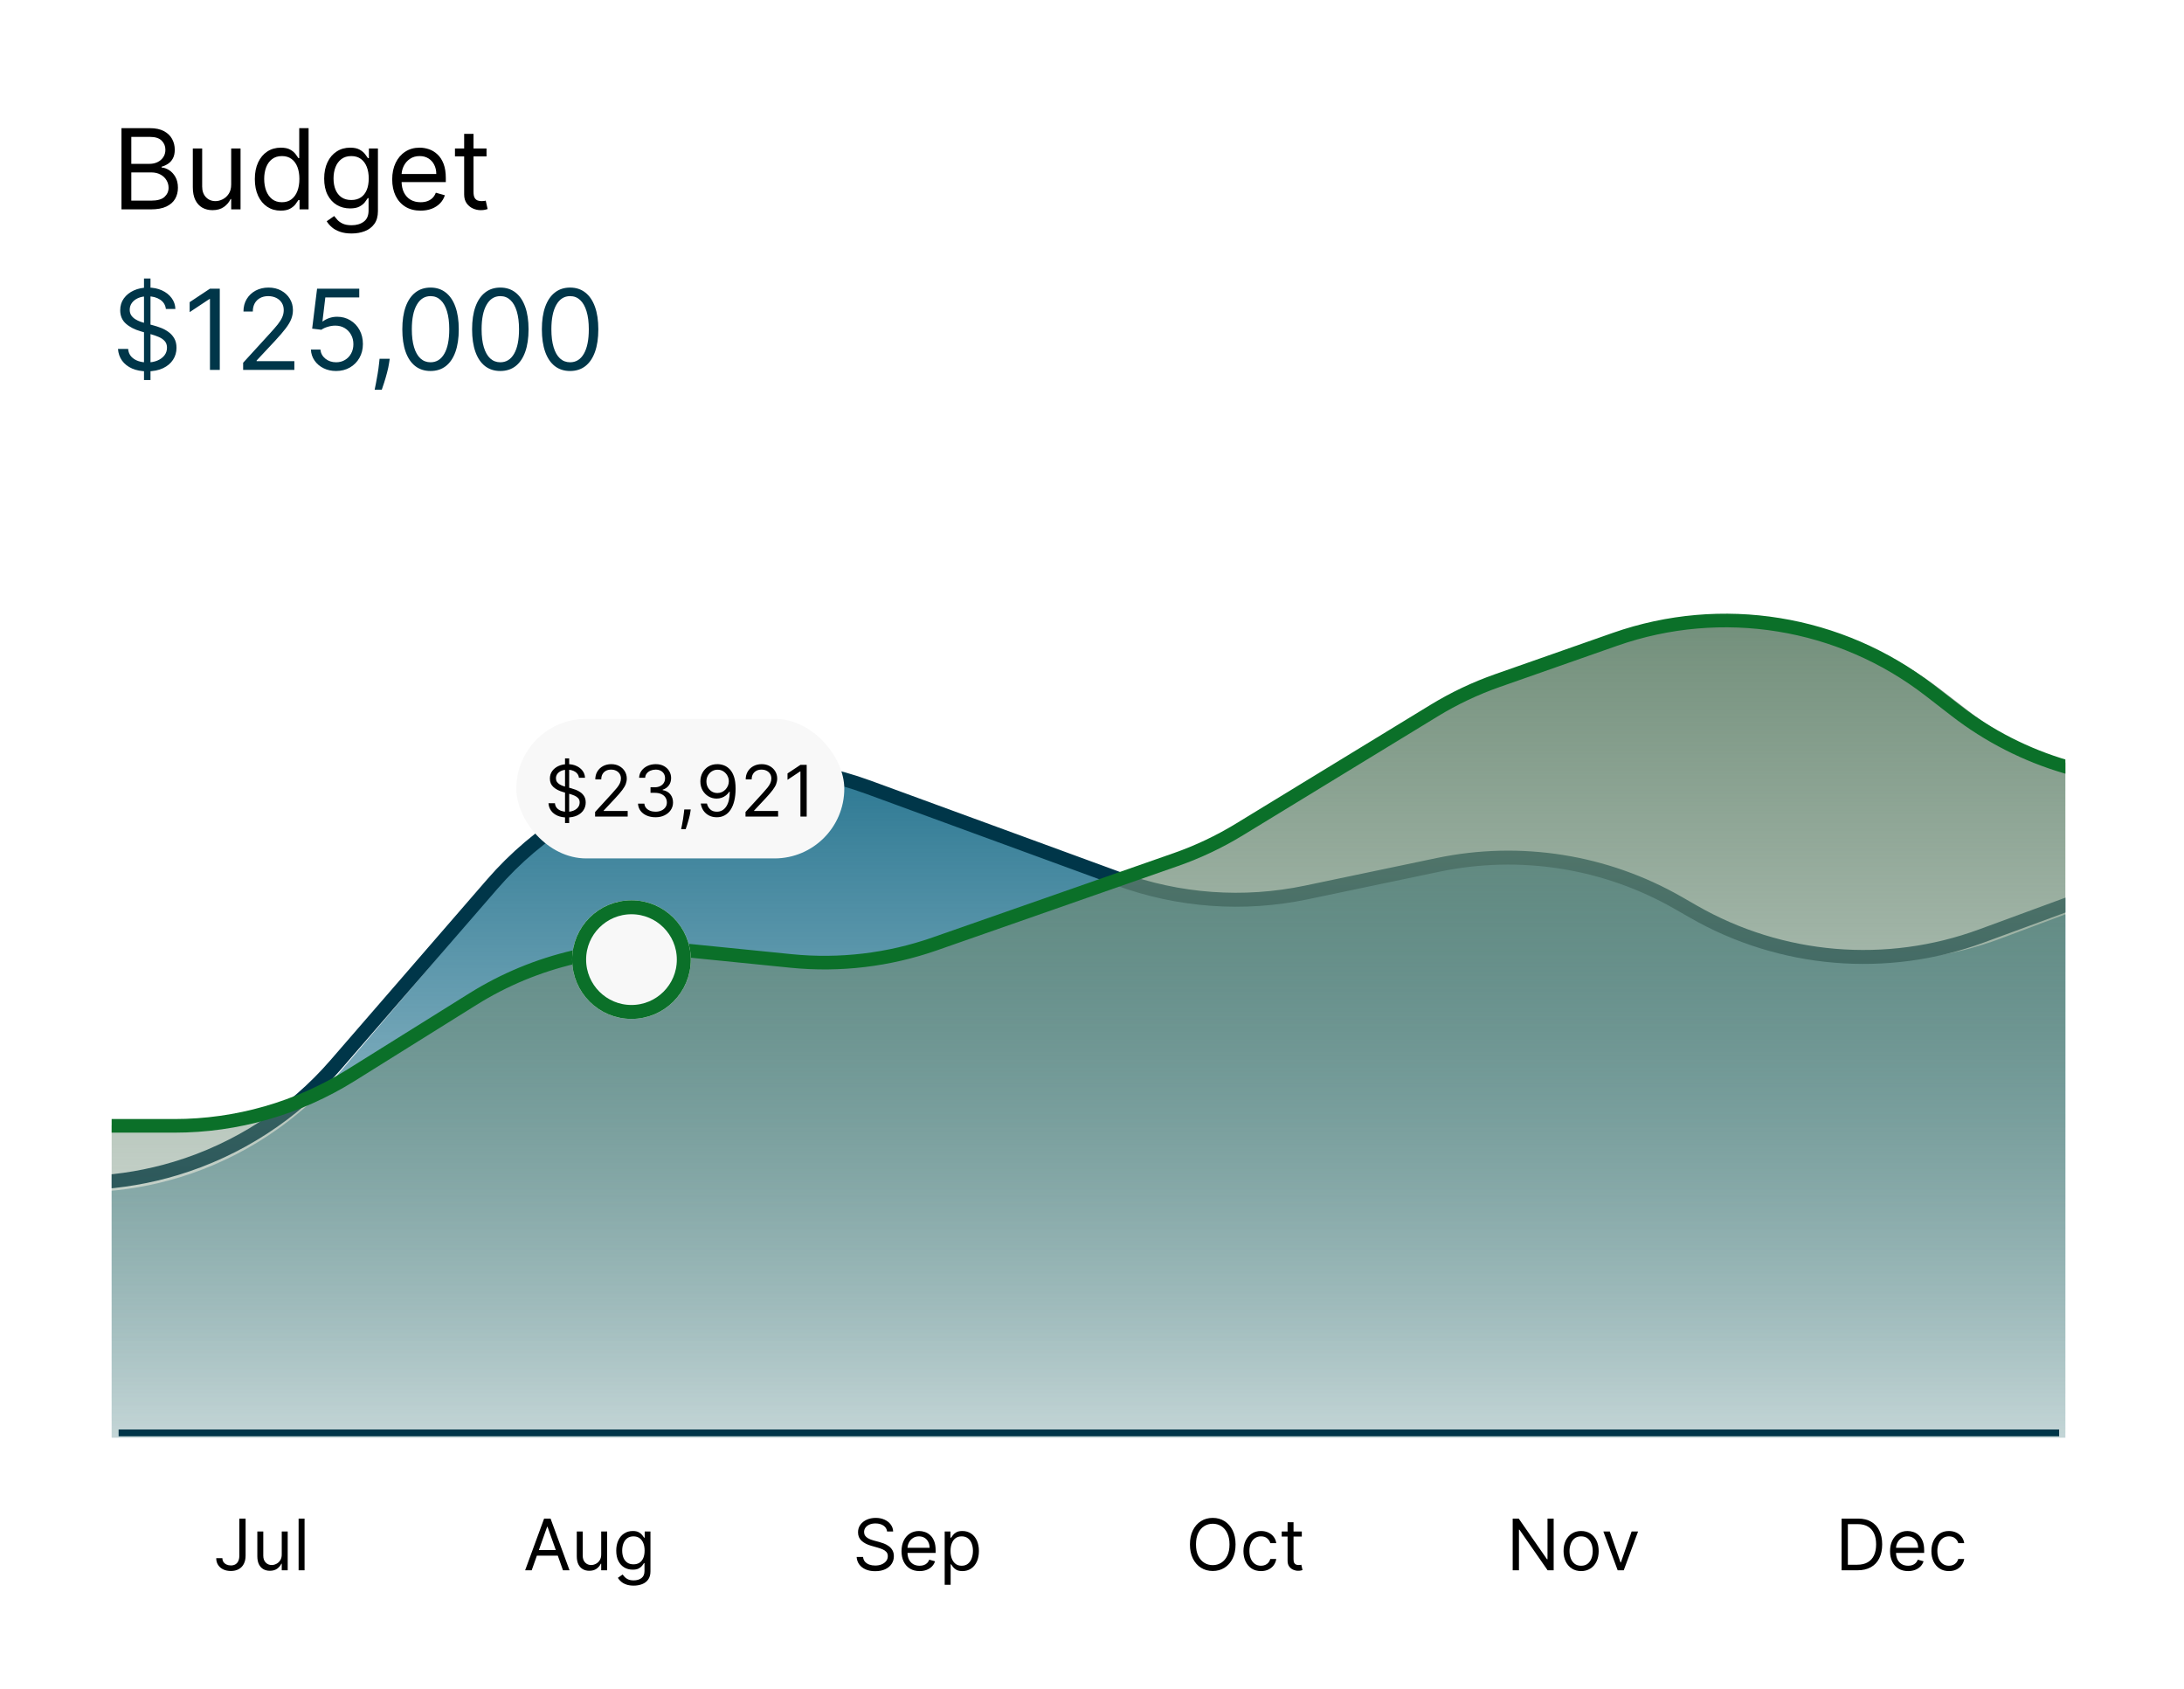 <svg width="313" height="242" viewBox="0 0 313 242" fill="none" xmlns="http://www.w3.org/2000/svg">
<rect width="313" height="242" fill="white"/>
<g clip-path="url(#clip0_12_1447)">
<path d="M1.514 169.826L-45 160.23V230H375V85L323.141 119.493C320.022 121.568 316.676 123.278 313.167 124.59L286.692 134.49C272.908 139.645 257.536 138.332 244.827 130.913L242.824 129.744C232.291 123.595 219.844 121.596 207.915 124.137L189.127 128.138C180.018 130.078 170.544 129.382 161.816 126.131L125.89 112.749C106.589 105.559 84.852 111.207 71.492 126.883L48.704 153.622C42.662 160.711 34.724 165.932 25.82 168.671C17.944 171.094 9.584 171.491 1.514 169.826Z" fill="url(#paint0_linear_12_1447)"/>
<path d="M-45 159.163L1.257 168.545C9.202 170.157 17.45 169.763 25.209 167.417V167.417C34.068 164.737 42.017 159.595 48.08 152.602L70.533 126.701C83.861 111.327 105.302 105.789 124.408 112.785L160.311 125.933C168.917 129.085 178.233 129.76 187.203 127.881L206.103 123.924C217.861 121.462 230.114 123.406 240.533 129.385L242.682 130.618C255.254 137.833 270.375 139.111 283.979 134.109L310.316 124.427C313.853 123.126 317.228 121.422 320.375 119.348L374 84" stroke="#003649" stroke-width="2" stroke-linecap="round"/>
<path d="M-8.292 162.921L-45 172.913V230H374V134.454L356.725 120.914C347.17 113.425 335.123 109.853 323.03 110.922L315.449 111.592C303.487 112.649 291.566 109.165 282.055 101.834L278.134 98.811C265.34 88.948 248.43 86.214 233.18 91.544L216.089 97.517C212.927 98.622 209.89 100.056 207.029 101.796L179.013 118.827C176.136 120.576 173.082 122.016 169.902 123.124L135.148 135.226C128.58 137.513 121.593 138.34 114.672 137.648L98.928 136.073C88.433 135.023 77.886 137.474 68.93 143.044L51.257 154.034C43.68 158.746 34.937 161.243 26.015 161.243H4.262C0.022 161.243 -4.2 161.807 -8.292 162.921Z" fill="url(#paint1_linear_12_1447)"/>
<path d="M-44 173L-9.395 163.146C-5.137 161.934 -0.731 161.319 3.696 161.319H24.99C33.941 161.319 42.713 158.805 50.305 154.065L67.786 143.15C76.763 137.545 87.346 135.078 97.876 136.135L113.392 137.693C120.339 138.391 127.353 137.558 133.944 135.254L168.501 123.171C171.688 122.057 174.747 120.609 177.628 118.85L205.52 101.826C208.386 100.077 211.428 98.634 214.596 97.522L231.453 91.607C246.748 86.24 263.72 88.99 276.538 98.912L280.263 101.795C289.789 109.169 301.748 112.674 313.747 111.609L321.065 110.959C333.196 109.883 345.28 113.477 354.851 121.009L372 134.504" stroke="#0B7029" stroke-width="1.951" stroke-linecap="round"/>
</g>
<line x1="17" y1="205.313" x2="295.103" y2="205.313" stroke="#003649" stroke-width="0.975"/>
<g filter="url(#filter0_dd_12_1447)">
<circle cx="90.5" cy="135.5" r="8.5" fill="#F8F8F8"/>
<circle cx="90.5" cy="135.5" r="7.5" stroke="#0B7029" stroke-width="2"/>
</g>
<path d="M17.409 30V18.364H21.477C22.288 18.364 22.956 18.504 23.483 18.784C24.009 19.061 24.401 19.434 24.659 19.903C24.917 20.369 25.046 20.886 25.046 21.454C25.046 21.954 24.956 22.367 24.778 22.693C24.604 23.019 24.373 23.276 24.085 23.466C23.801 23.655 23.492 23.796 23.159 23.886V24C23.515 24.023 23.873 24.148 24.233 24.375C24.593 24.602 24.894 24.928 25.136 25.352C25.379 25.776 25.5 26.296 25.5 26.909C25.5 27.492 25.367 28.017 25.102 28.483C24.837 28.949 24.419 29.318 23.847 29.591C23.275 29.864 22.53 30 21.614 30H17.409ZM18.818 28.75H21.614C22.534 28.75 23.188 28.572 23.574 28.216C23.964 27.856 24.159 27.421 24.159 26.909C24.159 26.515 24.059 26.151 23.858 25.818C23.657 25.481 23.371 25.212 23 25.011C22.629 24.807 22.189 24.704 21.682 24.704H18.818V28.75ZM18.818 23.477H21.432C21.856 23.477 22.239 23.394 22.579 23.227C22.924 23.061 23.197 22.826 23.398 22.523C23.602 22.22 23.704 21.864 23.704 21.454C23.704 20.943 23.526 20.509 23.171 20.153C22.814 19.794 22.25 19.614 21.477 19.614H18.818V23.477ZM33.133 26.432V21.273H34.474V30H33.133V28.523H33.043C32.838 28.966 32.52 29.343 32.088 29.653C31.656 29.96 31.111 30.114 30.452 30.114C29.906 30.114 29.421 29.994 28.997 29.756C28.573 29.513 28.24 29.15 27.997 28.665C27.755 28.176 27.634 27.561 27.634 26.818V21.273H28.974V26.727C28.974 27.364 29.152 27.871 29.509 28.25C29.868 28.629 30.327 28.818 30.884 28.818C31.217 28.818 31.556 28.733 31.901 28.562C32.249 28.392 32.541 28.131 32.776 27.778C33.014 27.426 33.133 26.977 33.133 26.432ZM40.226 30.182C39.499 30.182 38.856 29.998 38.3 29.631C37.743 29.259 37.307 28.737 36.993 28.062C36.678 27.384 36.521 26.583 36.521 25.659C36.521 24.742 36.678 23.947 36.993 23.273C37.307 22.599 37.745 22.078 38.305 21.71C38.866 21.343 39.514 21.159 40.249 21.159C40.817 21.159 41.266 21.254 41.595 21.443C41.928 21.629 42.182 21.841 42.356 22.079C42.535 22.314 42.673 22.508 42.771 22.659H42.885V18.364H44.226V30H42.93V28.659H42.771C42.673 28.818 42.533 29.019 42.351 29.261C42.169 29.5 41.91 29.714 41.572 29.903C41.235 30.089 40.786 30.182 40.226 30.182ZM40.408 28.977C40.946 28.977 41.4 28.837 41.771 28.557C42.142 28.273 42.425 27.881 42.618 27.381C42.811 26.877 42.908 26.296 42.908 25.636C42.908 24.985 42.813 24.415 42.624 23.926C42.434 23.434 42.154 23.051 41.783 22.778C41.411 22.502 40.953 22.364 40.408 22.364C39.84 22.364 39.366 22.509 38.987 22.801C38.612 23.089 38.33 23.481 38.141 23.977C37.955 24.47 37.862 25.023 37.862 25.636C37.862 26.258 37.957 26.822 38.146 27.329C38.34 27.833 38.624 28.235 38.999 28.534C39.377 28.829 39.847 28.977 40.408 28.977ZM50.391 33.455C49.743 33.455 49.186 33.371 48.72 33.205C48.254 33.042 47.866 32.826 47.555 32.557C47.249 32.292 47.004 32.008 46.822 31.704L47.891 30.954C48.012 31.114 48.165 31.296 48.351 31.5C48.536 31.708 48.79 31.888 49.112 32.04C49.438 32.195 49.864 32.273 50.391 32.273C51.095 32.273 51.677 32.102 52.135 31.761C52.593 31.421 52.822 30.886 52.822 30.159V28.386H52.709C52.61 28.546 52.47 28.742 52.288 28.977C52.11 29.208 51.853 29.415 51.516 29.597C51.182 29.775 50.731 29.864 50.163 29.864C49.459 29.864 48.826 29.697 48.266 29.364C47.709 29.03 47.267 28.546 46.942 27.909C46.62 27.273 46.459 26.5 46.459 25.591C46.459 24.697 46.616 23.919 46.93 23.256C47.245 22.589 47.682 22.074 48.243 21.71C48.803 21.343 49.451 21.159 50.186 21.159C50.754 21.159 51.205 21.254 51.538 21.443C51.876 21.629 52.133 21.841 52.311 22.079C52.493 22.314 52.633 22.508 52.731 22.659H52.868V21.273H54.163V30.25C54.163 31 53.993 31.61 53.652 32.08C53.315 32.553 52.86 32.9 52.288 33.119C51.72 33.343 51.088 33.455 50.391 33.455ZM50.345 28.659C50.883 28.659 51.338 28.536 51.709 28.29C52.08 28.044 52.362 27.689 52.555 27.227C52.749 26.765 52.845 26.212 52.845 25.568C52.845 24.939 52.751 24.384 52.561 23.903C52.372 23.422 52.091 23.046 51.72 22.773C51.349 22.5 50.891 22.364 50.345 22.364C49.777 22.364 49.303 22.508 48.925 22.796C48.55 23.083 48.267 23.47 48.078 23.954C47.892 24.439 47.8 24.977 47.8 25.568C47.8 26.174 47.894 26.71 48.084 27.176C48.277 27.638 48.561 28.002 48.936 28.267C49.315 28.528 49.785 28.659 50.345 28.659ZM60.277 30.182C59.436 30.182 58.711 29.996 58.101 29.625C57.495 29.25 57.027 28.727 56.697 28.057C56.372 27.383 56.209 26.599 56.209 25.704C56.209 24.811 56.372 24.023 56.697 23.341C57.027 22.655 57.485 22.121 58.072 21.739C58.663 21.352 59.353 21.159 60.141 21.159C60.595 21.159 61.044 21.235 61.487 21.386C61.93 21.538 62.334 21.784 62.697 22.125C63.061 22.462 63.351 22.909 63.567 23.466C63.783 24.023 63.891 24.708 63.891 25.523V26.091H57.163V24.932H62.527C62.527 24.439 62.428 24 62.231 23.614C62.038 23.227 61.762 22.922 61.402 22.699C61.046 22.475 60.626 22.364 60.141 22.364C59.606 22.364 59.144 22.496 58.754 22.761C58.368 23.023 58.071 23.364 57.862 23.784C57.654 24.204 57.55 24.655 57.55 25.136V25.909C57.55 26.568 57.663 27.127 57.891 27.585C58.122 28.04 58.442 28.386 58.851 28.625C59.26 28.86 59.735 28.977 60.277 28.977C60.629 28.977 60.947 28.928 61.231 28.829C61.519 28.727 61.767 28.576 61.976 28.375C62.184 28.171 62.345 27.917 62.459 27.614L63.754 27.977C63.618 28.417 63.389 28.803 63.067 29.136C62.745 29.466 62.347 29.724 61.874 29.909C61.4 30.091 60.868 30.182 60.277 30.182ZM69.726 21.273V22.409H65.203V21.273H69.726ZM66.521 19.182H67.862V27.5C67.862 27.879 67.917 28.163 68.027 28.352C68.141 28.538 68.285 28.663 68.459 28.727C68.637 28.788 68.824 28.818 69.021 28.818C69.169 28.818 69.29 28.811 69.385 28.796C69.48 28.776 69.555 28.761 69.612 28.75L69.885 29.954C69.794 29.989 69.667 30.023 69.504 30.057C69.341 30.095 69.135 30.114 68.885 30.114C68.506 30.114 68.135 30.032 67.771 29.869C67.412 29.706 67.112 29.458 66.874 29.125C66.639 28.792 66.521 28.371 66.521 27.864V19.182Z" fill="black"/>
<path d="M20.636 54.455V39.909H21.568V54.455H20.636ZM23.773 44.273C23.704 43.697 23.428 43.25 22.943 42.932C22.458 42.614 21.864 42.455 21.159 42.455C20.644 42.455 20.193 42.538 19.807 42.705C19.424 42.871 19.125 43.1 18.909 43.392C18.697 43.684 18.591 44.015 18.591 44.386C18.591 44.697 18.665 44.964 18.812 45.188C18.964 45.407 19.157 45.591 19.392 45.739C19.627 45.883 19.873 46.002 20.131 46.097C20.388 46.188 20.625 46.261 20.841 46.318L22.023 46.636C22.326 46.716 22.663 46.826 23.034 46.966C23.409 47.106 23.767 47.297 24.108 47.54C24.453 47.778 24.737 48.085 24.96 48.46C25.184 48.835 25.296 49.295 25.296 49.841C25.296 50.47 25.131 51.038 24.801 51.545C24.475 52.053 23.998 52.456 23.369 52.756C22.744 53.055 21.985 53.205 21.091 53.205C20.258 53.205 19.536 53.07 18.926 52.801C18.32 52.532 17.843 52.157 17.494 51.676C17.15 51.195 16.954 50.636 16.909 50H18.364C18.401 50.439 18.549 50.803 18.807 51.091C19.068 51.375 19.398 51.587 19.796 51.727C20.197 51.864 20.629 51.932 21.091 51.932C21.629 51.932 22.112 51.845 22.54 51.67C22.968 51.492 23.307 51.246 23.557 50.932C23.807 50.614 23.932 50.242 23.932 49.818C23.932 49.432 23.824 49.117 23.608 48.875C23.392 48.633 23.108 48.436 22.756 48.284C22.403 48.133 22.023 48 21.614 47.886L20.182 47.477C19.273 47.216 18.553 46.843 18.023 46.358C17.492 45.873 17.227 45.239 17.227 44.455C17.227 43.803 17.403 43.235 17.756 42.75C18.112 42.261 18.589 41.883 19.188 41.614C19.79 41.341 20.462 41.205 21.204 41.205C21.954 41.205 22.621 41.339 23.204 41.608C23.788 41.873 24.25 42.237 24.591 42.699C24.936 43.161 25.117 43.686 25.136 44.273H23.773ZM31.499 41.364V53H30.09V42.841H30.021L27.18 44.727V43.295L30.09 41.364H31.499ZM34.845 53V51.977L38.686 47.773C39.137 47.28 39.508 46.852 39.8 46.489C40.091 46.121 40.307 45.776 40.447 45.455C40.591 45.129 40.663 44.788 40.663 44.432C40.663 44.023 40.565 43.669 40.368 43.369C40.175 43.07 39.91 42.839 39.572 42.676C39.235 42.513 38.856 42.432 38.436 42.432C37.989 42.432 37.599 42.525 37.266 42.71C36.936 42.892 36.68 43.148 36.499 43.477C36.321 43.807 36.231 44.193 36.231 44.636H34.891C34.891 43.955 35.048 43.356 35.362 42.841C35.677 42.326 36.105 41.924 36.646 41.636C37.192 41.349 37.803 41.205 38.481 41.205C39.163 41.205 39.767 41.349 40.294 41.636C40.821 41.924 41.233 42.312 41.533 42.801C41.832 43.29 41.981 43.833 41.981 44.432C41.981 44.86 41.904 45.278 41.749 45.688C41.597 46.093 41.332 46.545 40.953 47.045C40.578 47.542 40.057 48.148 39.391 48.864L36.777 51.659V51.75H42.186V53H34.845ZM48.169 53.159C47.502 53.159 46.902 53.026 46.368 52.761C45.834 52.496 45.406 52.133 45.084 51.67C44.762 51.208 44.586 50.682 44.555 50.091H45.919C45.972 50.617 46.211 51.053 46.635 51.398C47.063 51.739 47.574 51.909 48.169 51.909C48.646 51.909 49.071 51.797 49.442 51.574C49.817 51.35 50.11 51.044 50.322 50.653C50.538 50.26 50.646 49.814 50.646 49.318C50.646 48.811 50.535 48.358 50.311 47.96C50.091 47.559 49.788 47.242 49.402 47.011C49.016 46.78 48.574 46.663 48.078 46.659C47.722 46.655 47.356 46.71 46.981 46.824C46.606 46.934 46.298 47.076 46.055 47.25L44.737 47.091L45.442 41.364H51.487V42.614H46.624L46.215 46.045H46.283C46.521 45.856 46.821 45.699 47.18 45.574C47.54 45.449 47.915 45.386 48.305 45.386C49.017 45.386 49.652 45.557 50.209 45.898C50.769 46.235 51.209 46.697 51.527 47.284C51.849 47.871 52.01 48.542 52.01 49.295C52.01 50.038 51.843 50.701 51.51 51.284C51.18 51.864 50.726 52.322 50.146 52.659C49.567 52.992 48.908 53.159 48.169 53.159ZM55.852 51.409L55.761 52.023C55.697 52.455 55.599 52.917 55.466 53.409C55.337 53.901 55.203 54.365 55.062 54.801C54.922 55.237 54.807 55.583 54.716 55.841H53.693C53.742 55.599 53.807 55.278 53.886 54.881C53.966 54.483 54.045 54.038 54.125 53.545C54.208 53.057 54.276 52.557 54.33 52.045L54.398 51.409H55.852ZM61.703 53.159C60.847 53.159 60.118 52.926 59.516 52.46C58.913 51.99 58.453 51.311 58.135 50.42C57.817 49.526 57.658 48.447 57.658 47.182C57.658 45.924 57.817 44.85 58.135 43.96C58.457 43.066 58.919 42.385 59.521 41.915C60.127 41.441 60.855 41.205 61.703 41.205C62.552 41.205 63.277 41.441 63.879 41.915C64.485 42.385 64.947 43.066 65.266 43.96C65.588 44.85 65.749 45.924 65.749 47.182C65.749 48.447 65.59 49.526 65.271 50.42C64.953 51.311 64.493 51.99 63.891 52.46C63.288 52.926 62.559 53.159 61.703 53.159ZM61.703 51.909C62.552 51.909 63.211 51.5 63.68 50.682C64.15 49.864 64.385 48.697 64.385 47.182C64.385 46.174 64.277 45.316 64.061 44.608C63.849 43.9 63.542 43.36 63.141 42.989C62.743 42.617 62.264 42.432 61.703 42.432C60.862 42.432 60.205 42.847 59.731 43.676C59.258 44.502 59.021 45.67 59.021 47.182C59.021 48.189 59.127 49.045 59.34 49.75C59.552 50.455 59.856 50.99 60.254 51.358C60.656 51.725 61.139 51.909 61.703 51.909ZM71.703 53.159C70.847 53.159 70.118 52.926 69.516 52.46C68.913 51.99 68.453 51.311 68.135 50.42C67.817 49.526 67.658 48.447 67.658 47.182C67.658 45.924 67.817 44.85 68.135 43.96C68.457 43.066 68.919 42.385 69.521 41.915C70.127 41.441 70.855 41.205 71.703 41.205C72.552 41.205 73.277 41.441 73.879 41.915C74.485 42.385 74.947 43.066 75.266 43.96C75.588 44.85 75.749 45.924 75.749 47.182C75.749 48.447 75.59 49.526 75.271 50.42C74.953 51.311 74.493 51.99 73.891 52.46C73.288 52.926 72.559 53.159 71.703 53.159ZM71.703 51.909C72.552 51.909 73.211 51.5 73.68 50.682C74.15 49.864 74.385 48.697 74.385 47.182C74.385 46.174 74.277 45.316 74.061 44.608C73.849 43.9 73.542 43.36 73.141 42.989C72.743 42.617 72.264 42.432 71.703 42.432C70.862 42.432 70.205 42.847 69.731 43.676C69.258 44.502 69.021 45.67 69.021 47.182C69.021 48.189 69.127 49.045 69.34 49.75C69.552 50.455 69.856 50.99 70.254 51.358C70.656 51.725 71.139 51.909 71.703 51.909ZM81.703 53.159C80.847 53.159 80.118 52.926 79.516 52.46C78.913 51.99 78.453 51.311 78.135 50.42C77.817 49.526 77.658 48.447 77.658 47.182C77.658 45.924 77.817 44.85 78.135 43.96C78.457 43.066 78.919 42.385 79.521 41.915C80.127 41.441 80.855 41.205 81.703 41.205C82.552 41.205 83.277 41.441 83.879 41.915C84.485 42.385 84.947 43.066 85.266 43.96C85.588 44.85 85.749 45.924 85.749 47.182C85.749 48.447 85.59 49.526 85.271 50.42C84.953 51.311 84.493 51.99 83.891 52.46C83.288 52.926 82.559 53.159 81.703 53.159ZM81.703 51.909C82.552 51.909 83.211 51.5 83.68 50.682C84.15 49.864 84.385 48.697 84.385 47.182C84.385 46.174 84.277 45.316 84.061 44.608C83.849 43.9 83.542 43.36 83.141 42.989C82.743 42.617 82.264 42.432 81.703 42.432C80.862 42.432 80.205 42.847 79.731 43.676C79.258 44.502 79.021 45.67 79.021 47.182C79.021 48.189 79.127 49.045 79.34 49.75C79.552 50.455 79.856 50.99 80.254 51.358C80.656 51.725 81.139 51.909 81.703 51.909Z" fill="#003649"/>
<path d="M34.301 217.595H35.198V222.888C35.198 223.361 35.111 223.762 34.937 224.092C34.764 224.423 34.519 224.673 34.203 224.845C33.888 225.016 33.515 225.101 33.086 225.101C32.681 225.101 32.321 225.028 32.005 224.881C31.689 224.731 31.441 224.519 31.26 224.244C31.079 223.97 30.989 223.643 30.989 223.264H31.871C31.871 223.474 31.923 223.657 32.027 223.814C32.133 223.968 32.277 224.089 32.461 224.176C32.644 224.262 32.852 224.306 33.086 224.306C33.344 224.306 33.563 224.252 33.744 224.143C33.925 224.035 34.062 223.876 34.156 223.666C34.253 223.454 34.301 223.195 34.301 222.888V217.595ZM40.379 222.729V219.446H41.232V225H40.379V224.06H40.321C40.191 224.342 39.989 224.582 39.714 224.779C39.439 224.975 39.092 225.072 38.672 225.072C38.325 225.072 38.017 224.996 37.747 224.845C37.477 224.69 37.265 224.459 37.11 224.15C36.956 223.839 36.879 223.448 36.879 222.975V219.446H37.732V222.917C37.732 223.322 37.846 223.645 38.072 223.886C38.301 224.127 38.593 224.248 38.947 224.248C39.159 224.248 39.375 224.194 39.594 224.085C39.816 223.977 40.002 223.81 40.151 223.586C40.303 223.362 40.379 223.076 40.379 222.729ZM43.648 217.595V225H42.795V217.595H43.648Z" fill="black"/>
<path d="M76.2 225H75.26L77.979 217.595H78.904L81.623 225H80.683L78.47 218.767H78.412L76.2 225ZM76.547 222.107H80.336V222.903H76.547V222.107ZM86.161 222.729V219.446H87.014V225H86.161V224.06H86.103C85.973 224.342 85.77 224.582 85.496 224.779C85.221 224.975 84.874 225.072 84.454 225.072C84.107 225.072 83.799 224.996 83.529 224.845C83.259 224.69 83.047 224.459 82.892 224.15C82.738 223.839 82.661 223.448 82.661 222.975V219.446H83.514V222.917C83.514 223.322 83.628 223.645 83.854 223.886C84.083 224.127 84.375 224.248 84.729 224.248C84.941 224.248 85.157 224.194 85.376 224.085C85.598 223.977 85.784 223.81 85.933 223.586C86.085 223.362 86.161 223.076 86.161 222.729ZM90.819 227.198C90.407 227.198 90.052 227.145 89.756 227.039C89.459 226.936 89.212 226.798 89.015 226.627C88.819 226.458 88.664 226.278 88.548 226.085L89.228 225.607C89.305 225.709 89.403 225.824 89.521 225.955C89.639 226.087 89.8 226.202 90.005 226.298C90.213 226.397 90.484 226.446 90.819 226.446C91.267 226.446 91.637 226.338 91.929 226.121C92.221 225.904 92.366 225.564 92.366 225.101V223.973H92.294C92.231 224.074 92.142 224.2 92.026 224.349C91.913 224.496 91.749 224.628 91.535 224.743C91.323 224.857 91.036 224.913 90.674 224.913C90.226 224.913 89.823 224.807 89.467 224.595C89.112 224.383 88.832 224.074 88.624 223.669C88.419 223.264 88.317 222.773 88.317 222.194C88.317 221.625 88.417 221.13 88.617 220.708C88.817 220.284 89.095 219.956 89.452 219.725C89.809 219.491 90.221 219.374 90.689 219.374C91.05 219.374 91.337 219.434 91.549 219.555C91.764 219.673 91.928 219.808 92.041 219.96C92.157 220.109 92.246 220.232 92.309 220.329H92.395V219.446H93.22V225.159C93.22 225.636 93.111 226.024 92.894 226.323C92.68 226.625 92.391 226.845 92.026 226.985C91.665 227.127 91.262 227.198 90.819 227.198ZM90.79 224.147C91.132 224.147 91.421 224.068 91.658 223.912C91.894 223.755 92.073 223.53 92.197 223.236C92.319 222.941 92.381 222.59 92.381 222.18C92.381 221.78 92.321 221.426 92.2 221.12C92.08 220.814 91.901 220.574 91.665 220.401C91.429 220.227 91.137 220.14 90.79 220.14C90.428 220.14 90.127 220.232 89.886 220.415C89.647 220.598 89.468 220.844 89.347 221.153C89.229 221.461 89.17 221.804 89.17 222.18C89.17 222.565 89.23 222.907 89.351 223.203C89.474 223.497 89.655 223.728 89.893 223.897C90.134 224.064 90.433 224.147 90.79 224.147Z" fill="black"/>
<path d="M127.134 219.446C127.091 219.08 126.915 218.795 126.607 218.593C126.298 218.39 125.92 218.289 125.471 218.289C125.143 218.289 124.857 218.342 124.611 218.448C124.367 218.554 124.177 218.7 124.039 218.886C123.904 219.071 123.837 219.282 123.837 219.519C123.837 219.716 123.884 219.886 123.978 220.028C124.074 220.168 124.197 220.285 124.347 220.379C124.496 220.471 124.653 220.547 124.817 220.607C124.981 220.665 125.131 220.712 125.269 220.748L126.021 220.95C126.214 221.001 126.428 221.071 126.664 221.16C126.903 221.249 127.131 221.371 127.348 221.525C127.567 221.677 127.748 221.872 127.89 222.111C128.032 222.35 128.103 222.643 128.103 222.99C128.103 223.39 127.999 223.751 127.789 224.074C127.582 224.397 127.278 224.654 126.878 224.845C126.48 225.035 125.997 225.13 125.428 225.13C124.898 225.13 124.438 225.045 124.05 224.873C123.665 224.702 123.361 224.464 123.139 224.158C122.92 223.851 122.796 223.496 122.767 223.091H123.692C123.716 223.371 123.81 223.602 123.974 223.785C124.141 223.966 124.35 224.101 124.603 224.19C124.859 224.277 125.134 224.32 125.428 224.32C125.77 224.32 126.078 224.265 126.35 224.154C126.622 224.041 126.838 223.884 126.997 223.684C127.156 223.481 127.236 223.245 127.236 222.975C127.236 222.729 127.167 222.529 127.03 222.375C126.892 222.221 126.711 222.095 126.487 221.999C126.263 221.903 126.021 221.818 125.761 221.746L124.849 221.486C124.271 221.319 123.813 221.082 123.475 220.773C123.138 220.465 122.969 220.061 122.969 219.562C122.969 219.147 123.081 218.786 123.305 218.477C123.532 218.166 123.836 217.925 124.217 217.754C124.6 217.581 125.028 217.494 125.5 217.494C125.977 217.494 126.402 217.579 126.773 217.751C127.144 217.919 127.438 218.151 127.655 218.445C127.875 218.739 127.99 219.073 128.002 219.446H127.134ZM131.791 225.116C131.255 225.116 130.794 224.998 130.406 224.761C130.02 224.523 129.722 224.19 129.513 223.763C129.305 223.334 129.202 222.835 129.202 222.267C129.202 221.698 129.305 221.196 129.513 220.762C129.722 220.326 130.014 219.986 130.388 219.743C130.764 219.497 131.202 219.374 131.704 219.374C131.993 219.374 132.279 219.422 132.561 219.519C132.843 219.615 133.099 219.772 133.331 219.989C133.562 220.203 133.747 220.488 133.884 220.842C134.022 221.196 134.09 221.633 134.09 222.151V222.512H129.809V221.775H133.222C133.222 221.461 133.16 221.182 133.034 220.936C132.911 220.69 132.736 220.496 132.507 220.354C132.28 220.212 132.012 220.14 131.704 220.14C131.364 220.14 131.07 220.225 130.822 220.394C130.576 220.56 130.387 220.777 130.254 221.044C130.121 221.312 130.055 221.599 130.055 221.905V222.397C130.055 222.816 130.127 223.172 130.272 223.463C130.419 223.753 130.623 223.973 130.883 224.125C131.143 224.274 131.446 224.349 131.791 224.349C132.015 224.349 132.217 224.318 132.398 224.255C132.581 224.19 132.739 224.094 132.872 223.966C133.004 223.836 133.107 223.674 133.179 223.481L134.003 223.713C133.917 223.992 133.771 224.238 133.566 224.45C133.361 224.66 133.108 224.824 132.807 224.942C132.505 225.058 132.167 225.116 131.791 225.116ZM135.388 227.083V219.446H136.213V220.329H136.314C136.377 220.232 136.463 220.109 136.574 219.96C136.687 219.808 136.849 219.673 137.059 219.555C137.271 219.434 137.558 219.374 137.919 219.374C138.387 219.374 138.799 219.491 139.156 219.725C139.513 219.959 139.791 220.29 139.991 220.719C140.191 221.148 140.291 221.654 140.291 222.238C140.291 222.826 140.191 223.336 139.991 223.767C139.791 224.196 139.514 224.529 139.159 224.765C138.805 224.999 138.397 225.116 137.934 225.116C137.577 225.116 137.291 225.057 137.077 224.939C136.862 224.818 136.697 224.682 136.581 224.53C136.466 224.376 136.377 224.248 136.314 224.147H136.242V227.083H135.388ZM136.227 222.223C136.227 222.643 136.289 223.013 136.411 223.333C136.534 223.651 136.714 223.901 136.95 224.082C137.186 224.26 137.476 224.349 137.818 224.349C138.175 224.349 138.472 224.255 138.711 224.067C138.952 223.877 139.133 223.621 139.253 223.301C139.376 222.978 139.438 222.618 139.438 222.223C139.438 221.833 139.378 221.481 139.257 221.167C139.139 220.852 138.959 220.602 138.718 220.419C138.48 220.233 138.18 220.14 137.818 220.14C137.471 220.14 137.179 220.228 136.943 220.404C136.707 220.578 136.528 220.821 136.408 221.135C136.287 221.446 136.227 221.809 136.227 222.223Z" fill="black"/>
<path d="M177.074 221.298C177.074 222.079 176.933 222.753 176.651 223.322C176.369 223.891 175.982 224.33 175.49 224.638C174.998 224.947 174.437 225.101 173.805 225.101C173.173 225.101 172.612 224.947 172.12 224.638C171.628 224.33 171.241 223.891 170.959 223.322C170.677 222.753 170.536 222.079 170.536 221.298C170.536 220.517 170.677 219.842 170.959 219.273C171.241 218.704 171.628 218.265 172.12 217.957C172.612 217.648 173.173 217.494 173.805 217.494C174.437 217.494 174.998 217.648 175.49 217.957C175.982 218.265 176.369 218.704 176.651 219.273C176.933 219.842 177.074 220.517 177.074 221.298ZM176.206 221.298C176.206 220.656 176.099 220.115 175.884 219.674C175.672 219.233 175.384 218.899 175.02 218.673C174.658 218.446 174.253 218.333 173.805 218.333C173.357 218.333 172.951 218.446 172.587 218.673C172.225 218.899 171.937 219.233 171.722 219.674C171.51 220.115 171.404 220.656 171.404 221.298C171.404 221.939 171.51 222.48 171.722 222.921C171.937 223.362 172.225 223.696 172.587 223.923C172.951 224.149 173.357 224.262 173.805 224.262C174.253 224.262 174.658 224.149 175.02 223.923C175.384 223.696 175.672 223.362 175.884 222.921C176.099 222.48 176.206 221.939 176.206 221.298ZM180.722 225.116C180.201 225.116 179.753 224.993 179.377 224.747C179.001 224.501 178.712 224.162 178.509 223.731C178.307 223.299 178.205 222.806 178.205 222.252C178.205 221.688 178.309 221.19 178.516 220.759C178.726 220.325 179.018 219.986 179.391 219.743C179.767 219.497 180.206 219.374 180.707 219.374C181.098 219.374 181.45 219.446 181.763 219.591C182.077 219.736 182.333 219.938 182.533 220.198C182.733 220.459 182.858 220.762 182.906 221.11H182.052C181.987 220.856 181.843 220.632 181.619 220.437C181.397 220.239 181.098 220.14 180.722 220.14C180.389 220.14 180.098 220.227 179.847 220.401C179.599 220.572 179.405 220.814 179.265 221.128C179.127 221.439 179.059 221.804 179.059 222.223C179.059 222.652 179.126 223.026 179.261 223.344C179.399 223.662 179.591 223.909 179.84 224.085C180.09 224.261 180.384 224.349 180.722 224.349C180.944 224.349 181.145 224.311 181.326 224.233C181.506 224.156 181.66 224.045 181.785 223.901C181.91 223.756 181.999 223.583 182.052 223.38H182.906C182.858 223.708 182.738 224.003 182.548 224.266C182.36 224.526 182.11 224.734 181.799 224.888C181.491 225.04 181.132 225.116 180.722 225.116ZM186.568 219.446V220.169H183.69V219.446H186.568ZM184.529 218.116H185.382V223.409C185.382 223.65 185.417 223.831 185.487 223.951C185.56 224.07 185.651 224.149 185.762 224.19C185.875 224.229 185.995 224.248 186.12 224.248C186.214 224.248 186.291 224.243 186.351 224.233C186.412 224.221 186.46 224.212 186.496 224.205L186.67 224.971C186.612 224.993 186.531 225.014 186.427 225.036C186.324 225.06 186.192 225.072 186.033 225.072C185.792 225.072 185.556 225.02 185.325 224.917C185.096 224.813 184.905 224.655 184.753 224.443C184.604 224.231 184.529 223.963 184.529 223.64V218.116Z" fill="black"/>
<path d="M222.663 217.595V225H221.796L217.761 219.186H217.688V225H216.792V217.595H217.659L221.709 223.424H221.781V217.595H222.663ZM226.598 225.116C226.097 225.116 225.657 224.996 225.279 224.758C224.903 224.519 224.608 224.185 224.396 223.756C224.187 223.327 224.082 222.826 224.082 222.252C224.082 221.674 224.187 221.169 224.396 220.737C224.608 220.306 224.903 219.971 225.279 219.732C225.657 219.493 226.097 219.374 226.598 219.374C227.1 219.374 227.538 219.493 227.914 219.732C228.293 219.971 228.587 220.306 228.797 220.737C229.009 221.169 229.115 221.674 229.115 222.252C229.115 222.826 229.009 223.327 228.797 223.756C228.587 224.185 228.293 224.519 227.914 224.758C227.538 224.996 227.1 225.116 226.598 225.116ZM226.598 224.349C226.979 224.349 227.292 224.252 227.538 224.056C227.784 223.861 227.966 223.604 228.084 223.286C228.202 222.968 228.261 222.623 228.261 222.252C228.261 221.881 228.202 221.535 228.084 221.214C227.966 220.894 227.784 220.635 227.538 220.437C227.292 220.239 226.979 220.14 226.598 220.14C226.217 220.14 225.904 220.239 225.658 220.437C225.412 220.635 225.23 220.894 225.112 221.214C224.994 221.535 224.935 221.881 224.935 222.252C224.935 222.623 224.994 222.968 225.112 223.286C225.23 223.604 225.412 223.861 225.658 224.056C225.904 224.252 226.217 224.349 226.598 224.349ZM234.76 219.446L232.706 225H231.838L229.785 219.446H230.71L232.243 223.872H232.301L233.834 219.446H234.76Z" fill="black"/>
<path d="M266.216 225H263.931V217.595H266.317C267.035 217.595 267.65 217.743 268.161 218.04C268.672 218.334 269.064 218.757 269.336 219.309C269.609 219.858 269.745 220.517 269.745 221.283C269.745 222.054 269.607 222.718 269.333 223.275C269.058 223.83 268.658 224.256 268.132 224.555C267.607 224.852 266.968 225 266.216 225ZM264.827 224.205H266.158C266.77 224.205 267.278 224.086 267.68 223.85C268.083 223.614 268.383 223.278 268.581 222.841C268.778 222.405 268.877 221.886 268.877 221.283C268.877 220.685 268.779 220.171 268.584 219.739C268.389 219.305 268.097 218.973 267.709 218.741C267.321 218.507 266.838 218.39 266.259 218.39H264.827V224.205ZM273.462 225.116C272.927 225.116 272.465 224.998 272.077 224.761C271.691 224.523 271.394 224.19 271.184 223.763C270.977 223.334 270.873 222.835 270.873 222.267C270.873 221.698 270.977 221.196 271.184 220.762C271.394 220.326 271.685 219.986 272.059 219.743C272.435 219.497 272.874 219.374 273.375 219.374C273.664 219.374 273.95 219.422 274.232 219.519C274.514 219.615 274.771 219.772 275.002 219.989C275.233 220.203 275.418 220.488 275.555 220.842C275.693 221.196 275.761 221.633 275.761 222.151V222.512H271.48V221.775H274.894C274.894 221.461 274.831 221.182 274.706 220.936C274.583 220.69 274.407 220.496 274.178 220.354C273.951 220.212 273.684 220.14 273.375 220.14C273.035 220.14 272.741 220.225 272.493 220.394C272.247 220.56 272.058 220.777 271.925 221.044C271.793 221.312 271.726 221.599 271.726 221.905V222.397C271.726 222.816 271.799 223.172 271.943 223.463C272.09 223.753 272.294 223.973 272.554 224.125C272.815 224.274 273.117 224.349 273.462 224.349C273.686 224.349 273.888 224.318 274.069 224.255C274.252 224.19 274.41 224.094 274.543 223.966C274.675 223.836 274.778 223.674 274.85 223.481L275.675 223.713C275.588 223.992 275.442 224.238 275.237 224.45C275.032 224.66 274.779 224.824 274.478 224.942C274.176 225.058 273.838 225.116 273.462 225.116ZM279.316 225.116C278.795 225.116 278.347 224.993 277.971 224.747C277.595 224.501 277.305 224.162 277.103 223.731C276.9 223.299 276.799 222.806 276.799 222.252C276.799 221.688 276.903 221.19 277.11 220.759C277.32 220.325 277.611 219.986 277.985 219.743C278.361 219.497 278.8 219.374 279.301 219.374C279.692 219.374 280.044 219.446 280.357 219.591C280.67 219.736 280.927 219.938 281.127 220.198C281.327 220.459 281.451 220.762 281.499 221.11H280.646C280.581 220.856 280.436 220.632 280.212 220.437C279.991 220.239 279.692 220.14 279.316 220.14C278.983 220.14 278.691 220.227 278.441 220.401C278.192 220.572 277.998 220.814 277.858 221.128C277.721 221.439 277.652 221.804 277.652 222.223C277.652 222.652 277.72 223.026 277.855 223.344C277.992 223.662 278.185 223.909 278.433 224.085C278.684 224.261 278.978 224.349 279.316 224.349C279.537 224.349 279.739 224.311 279.919 224.233C280.1 224.156 280.253 224.045 280.379 223.901C280.504 223.756 280.593 223.583 280.646 223.38H281.499C281.451 223.708 281.332 224.003 281.142 224.266C280.954 224.526 280.704 224.734 280.393 224.888C280.085 225.04 279.725 225.116 279.316 225.116Z" fill="black"/>
<g filter="url(#filter1_dd_12_1447)">
<rect x="74" y="101" width="47" height="20" rx="10" fill="#F8F8F8"/>
<path d="M80.977 115.926V106.669H81.57V115.926H80.977ZM82.973 109.446C82.929 109.08 82.753 108.795 82.445 108.593C82.136 108.39 81.758 108.289 81.309 108.289C80.981 108.289 80.695 108.342 80.449 108.448C80.205 108.554 80.015 108.7 79.877 108.886C79.743 109.071 79.675 109.282 79.675 109.519C79.675 109.716 79.722 109.886 79.816 110.028C79.912 110.168 80.035 110.285 80.185 110.379C80.334 110.471 80.491 110.547 80.655 110.607C80.819 110.665 80.969 110.712 81.107 110.748L81.859 110.95C82.052 111.001 82.266 111.071 82.502 111.16C82.741 111.249 82.969 111.371 83.186 111.525C83.405 111.677 83.586 111.872 83.728 112.111C83.871 112.35 83.942 112.643 83.942 112.99C83.942 113.39 83.837 113.751 83.627 114.074C83.42 114.397 83.116 114.654 82.716 114.845C82.318 115.035 81.835 115.13 81.266 115.13C80.736 115.13 80.276 115.045 79.888 114.873C79.503 114.702 79.199 114.464 78.977 114.158C78.758 113.851 78.634 113.496 78.605 113.091H79.53C79.555 113.371 79.648 113.602 79.812 113.785C79.979 113.966 80.189 114.101 80.442 114.19C80.697 114.277 80.972 114.32 81.266 114.32C81.608 114.32 81.916 114.265 82.188 114.154C82.46 114.041 82.676 113.884 82.835 113.684C82.994 113.481 83.074 113.245 83.074 112.975C83.074 112.729 83.005 112.529 82.868 112.375C82.73 112.221 82.549 112.095 82.325 111.999C82.101 111.903 81.859 111.818 81.599 111.746L80.687 111.486C80.109 111.319 79.651 111.082 79.314 110.773C78.976 110.465 78.807 110.061 78.807 109.562C78.807 109.147 78.919 108.786 79.144 108.477C79.37 108.166 79.674 107.925 80.055 107.754C80.438 107.581 80.866 107.494 81.338 107.494C81.816 107.494 82.24 107.579 82.611 107.751C82.982 107.919 83.276 108.151 83.493 108.445C83.713 108.739 83.828 109.073 83.84 109.446H82.973ZM85.286 115V114.349L87.73 111.674C88.017 111.36 88.253 111.088 88.439 110.856C88.624 110.623 88.762 110.403 88.851 110.198C88.942 109.991 88.988 109.774 88.988 109.548C88.988 109.287 88.925 109.062 88.8 108.871C88.677 108.681 88.508 108.534 88.294 108.43C88.079 108.327 87.838 108.275 87.571 108.275C87.286 108.275 87.038 108.334 86.826 108.452C86.616 108.568 86.454 108.73 86.338 108.94C86.225 109.15 86.168 109.396 86.168 109.678H85.315C85.315 109.244 85.415 108.863 85.615 108.535C85.815 108.207 86.087 107.952 86.432 107.769C86.779 107.585 87.168 107.494 87.6 107.494C88.034 107.494 88.418 107.585 88.753 107.769C89.088 107.952 89.351 108.199 89.541 108.51C89.732 108.821 89.827 109.167 89.827 109.548C89.827 109.82 89.778 110.086 89.679 110.347C89.582 110.605 89.414 110.893 89.173 111.211C88.934 111.527 88.603 111.912 88.178 112.368L86.515 114.147V114.205H89.957V115H85.286ZM93.953 115.101C93.475 115.101 93.05 115.019 92.676 114.855C92.305 114.691 92.01 114.464 91.79 114.172C91.573 113.878 91.455 113.537 91.436 113.149H92.347C92.367 113.387 92.448 113.593 92.593 113.767C92.738 113.938 92.927 114.071 93.161 114.165C93.394 114.259 93.654 114.306 93.938 114.306C94.256 114.306 94.538 114.25 94.784 114.139C95.03 114.029 95.223 113.874 95.363 113.677C95.502 113.479 95.572 113.25 95.572 112.99C95.572 112.717 95.505 112.477 95.37 112.27C95.235 112.06 95.037 111.897 94.777 111.778C94.517 111.66 94.198 111.601 93.822 111.601H93.229V110.806H93.822C94.117 110.806 94.374 110.753 94.596 110.647C94.82 110.541 94.995 110.391 95.12 110.198C95.248 110.006 95.312 109.779 95.312 109.519C95.312 109.268 95.257 109.05 95.146 108.864C95.035 108.679 94.878 108.534 94.676 108.43C94.476 108.327 94.239 108.275 93.967 108.275C93.712 108.275 93.471 108.322 93.244 108.416C93.02 108.507 92.837 108.641 92.694 108.817C92.552 108.991 92.475 109.2 92.463 109.446H91.595C91.61 109.058 91.727 108.718 91.946 108.427C92.165 108.133 92.452 107.904 92.806 107.74C93.163 107.576 93.555 107.494 93.981 107.494C94.439 107.494 94.832 107.587 95.16 107.772C95.488 107.955 95.74 108.198 95.916 108.499C96.092 108.8 96.18 109.126 96.18 109.475C96.18 109.892 96.07 110.248 95.851 110.542C95.634 110.836 95.339 111.04 94.965 111.153V111.211C95.433 111.288 95.798 111.487 96.061 111.807C96.323 112.126 96.455 112.52 96.455 112.99C96.455 113.392 96.345 113.754 96.126 114.074C95.909 114.393 95.612 114.643 95.236 114.826C94.86 115.01 94.432 115.101 93.953 115.101ZM98.992 113.988L98.934 114.378C98.893 114.653 98.83 114.947 98.746 115.26C98.664 115.574 98.579 115.869 98.489 116.146C98.4 116.423 98.327 116.644 98.269 116.808H97.618C97.649 116.654 97.69 116.45 97.741 116.197C97.791 115.944 97.842 115.66 97.893 115.347C97.946 115.036 97.989 114.718 98.023 114.393L98.066 113.988H98.992ZM102.846 107.494C103.15 107.496 103.454 107.554 103.757 107.667C104.061 107.781 104.338 107.969 104.589 108.231C104.84 108.492 105.041 108.847 105.193 109.298C105.345 109.749 105.421 110.314 105.421 110.994C105.421 111.652 105.358 112.236 105.233 112.747C105.11 113.256 104.931 113.685 104.698 114.035C104.466 114.384 104.184 114.649 103.851 114.83C103.521 115.011 103.148 115.101 102.731 115.101C102.316 115.101 101.946 115.019 101.621 114.855C101.298 114.689 101.032 114.459 100.825 114.165C100.62 113.868 100.489 113.525 100.431 113.134H101.313C101.393 113.474 101.551 113.755 101.787 113.977C102.026 114.196 102.34 114.306 102.731 114.306C103.302 114.306 103.753 114.056 104.083 113.557C104.415 113.058 104.582 112.353 104.582 111.442H104.524C104.389 111.645 104.229 111.819 104.043 111.966C103.857 112.113 103.651 112.227 103.425 112.306C103.198 112.386 102.957 112.426 102.702 112.426C102.277 112.426 101.888 112.321 101.534 112.111C101.182 111.899 100.9 111.608 100.688 111.24C100.478 110.868 100.373 110.444 100.373 109.967C100.373 109.514 100.474 109.099 100.677 108.723C100.882 108.345 101.169 108.043 101.537 107.819C101.909 107.595 102.345 107.487 102.846 107.494ZM102.846 108.289C102.543 108.289 102.269 108.365 102.026 108.517C101.784 108.666 101.593 108.869 101.451 109.124C101.311 109.378 101.241 109.658 101.241 109.967C101.241 110.275 101.308 110.556 101.443 110.809C101.581 111.06 101.768 111.26 102.004 111.41C102.242 111.557 102.514 111.63 102.817 111.63C103.046 111.63 103.26 111.586 103.457 111.496C103.655 111.405 103.827 111.281 103.974 111.124C104.124 110.965 104.241 110.785 104.325 110.585C104.409 110.383 104.452 110.172 104.452 109.952C104.452 109.663 104.382 109.392 104.242 109.139C104.105 108.886 103.914 108.681 103.671 108.524C103.43 108.368 103.155 108.289 102.846 108.289ZM106.843 115V114.349L109.287 111.674C109.574 111.36 109.81 111.088 109.995 110.856C110.181 110.623 110.318 110.403 110.408 110.198C110.499 109.991 110.545 109.774 110.545 109.548C110.545 109.287 110.482 109.062 110.357 108.871C110.234 108.681 110.065 108.534 109.851 108.43C109.636 108.327 109.395 108.275 109.128 108.275C108.843 108.275 108.595 108.334 108.383 108.452C108.173 108.568 108.01 108.73 107.895 108.94C107.781 109.15 107.725 109.396 107.725 109.678H106.871C106.871 109.244 106.971 108.863 107.172 108.535C107.372 108.207 107.644 107.952 107.989 107.769C108.336 107.585 108.725 107.494 109.157 107.494C109.59 107.494 109.975 107.585 110.31 107.769C110.645 107.952 110.908 108.199 111.098 108.51C111.289 108.821 111.384 109.167 111.384 109.548C111.384 109.82 111.334 110.086 111.236 110.347C111.139 110.605 110.97 110.893 110.729 111.211C110.491 111.527 110.159 111.912 109.735 112.368L108.072 114.147V114.205H111.514V115H106.843ZM115.611 107.595V115H114.714V108.535H114.671L112.863 109.736V108.824L114.714 107.595H115.611Z" fill="black"/>
</g>
<defs>
<filter id="filter0_dd_12_1447" x="79" y="125" width="23" height="23" filterUnits="userSpaceOnUse" color-interpolation-filters="sRGB">
<feFlood flood-opacity="0" result="BackgroundImageFix"/>
<feColorMatrix in="SourceAlpha" type="matrix" values="0 0 0 0 0 0 0 0 0 0 0 0 0 0 0 0 0 0 127 0" result="hardAlpha"/>
<feOffset dy="1"/>
<feGaussianBlur stdDeviation="1.5"/>
<feComposite in2="hardAlpha" operator="out"/>
<feColorMatrix type="matrix" values="0 0 0 0 0 0 0 0 0 0 0 0 0 0 0 0 0 0 0.1 0"/>
<feBlend mode="normal" in2="BackgroundImageFix" result="effect1_dropShadow_12_1447"/>
<feColorMatrix in="SourceAlpha" type="matrix" values="0 0 0 0 0 0 0 0 0 0 0 0 0 0 0 0 0 0 127 0" result="hardAlpha"/>
<feMorphology radius="1" operator="erode" in="SourceAlpha" result="effect2_dropShadow_12_1447"/>
<feOffset dy="1"/>
<feGaussianBlur stdDeviation="1"/>
<feComposite in2="hardAlpha" operator="out"/>
<feColorMatrix type="matrix" values="0 0 0 0 0 0 0 0 0 0 0 0 0 0 0 0 0 0 0.1 0"/>
<feBlend mode="normal" in2="effect1_dropShadow_12_1447" result="effect2_dropShadow_12_1447"/>
<feBlend mode="normal" in="SourceGraphic" in2="effect2_dropShadow_12_1447" result="shape"/>
</filter>
<filter id="filter1_dd_12_1447" x="71" y="99" width="53" height="26" filterUnits="userSpaceOnUse" color-interpolation-filters="sRGB">
<feFlood flood-opacity="0" result="BackgroundImageFix"/>
<feColorMatrix in="SourceAlpha" type="matrix" values="0 0 0 0 0 0 0 0 0 0 0 0 0 0 0 0 0 0 127 0" result="hardAlpha"/>
<feOffset dy="1"/>
<feGaussianBlur stdDeviation="1.5"/>
<feComposite in2="hardAlpha" operator="out"/>
<feColorMatrix type="matrix" values="0 0 0 0 0 0 0 0 0 0 0 0 0 0 0 0 0 0 0.1 0"/>
<feBlend mode="normal" in2="BackgroundImageFix" result="effect1_dropShadow_12_1447"/>
<feColorMatrix in="SourceAlpha" type="matrix" values="0 0 0 0 0 0 0 0 0 0 0 0 0 0 0 0 0 0 127 0" result="hardAlpha"/>
<feMorphology radius="1" operator="erode" in="SourceAlpha" result="effect2_dropShadow_12_1447"/>
<feOffset dy="1"/>
<feGaussianBlur stdDeviation="1"/>
<feComposite in2="hardAlpha" operator="out"/>
<feColorMatrix type="matrix" values="0 0 0 0 0 0 0 0 0 0 0 0 0 0 0 0 0 0 0.1 0"/>
<feBlend mode="normal" in2="effect1_dropShadow_12_1447" result="effect2_dropShadow_12_1447"/>
<feBlend mode="normal" in="SourceGraphic" in2="effect2_dropShadow_12_1447" result="shape"/>
</filter>
<linearGradient id="paint0_linear_12_1447" x1="165" y1="85" x2="165" y2="230" gradientUnits="userSpaceOnUse">
<stop stop-color="#005C7C"/>
<stop offset="1" stop-color="#005C7C" stop-opacity="0"/>
</linearGradient>
<linearGradient id="paint1_linear_12_1447" x1="165.362" y1="83" x2="165.362" y2="230" gradientUnits="userSpaceOnUse">
<stop stop-color="#6D8B76"/>
<stop offset="1" stop-color="#6D8B76" stop-opacity="0"/>
</linearGradient>
<clipPath id="clip0_12_1447">
<rect width="280" height="145" fill="white" transform="translate(16 61)"/>
</clipPath>
</defs>
</svg>
